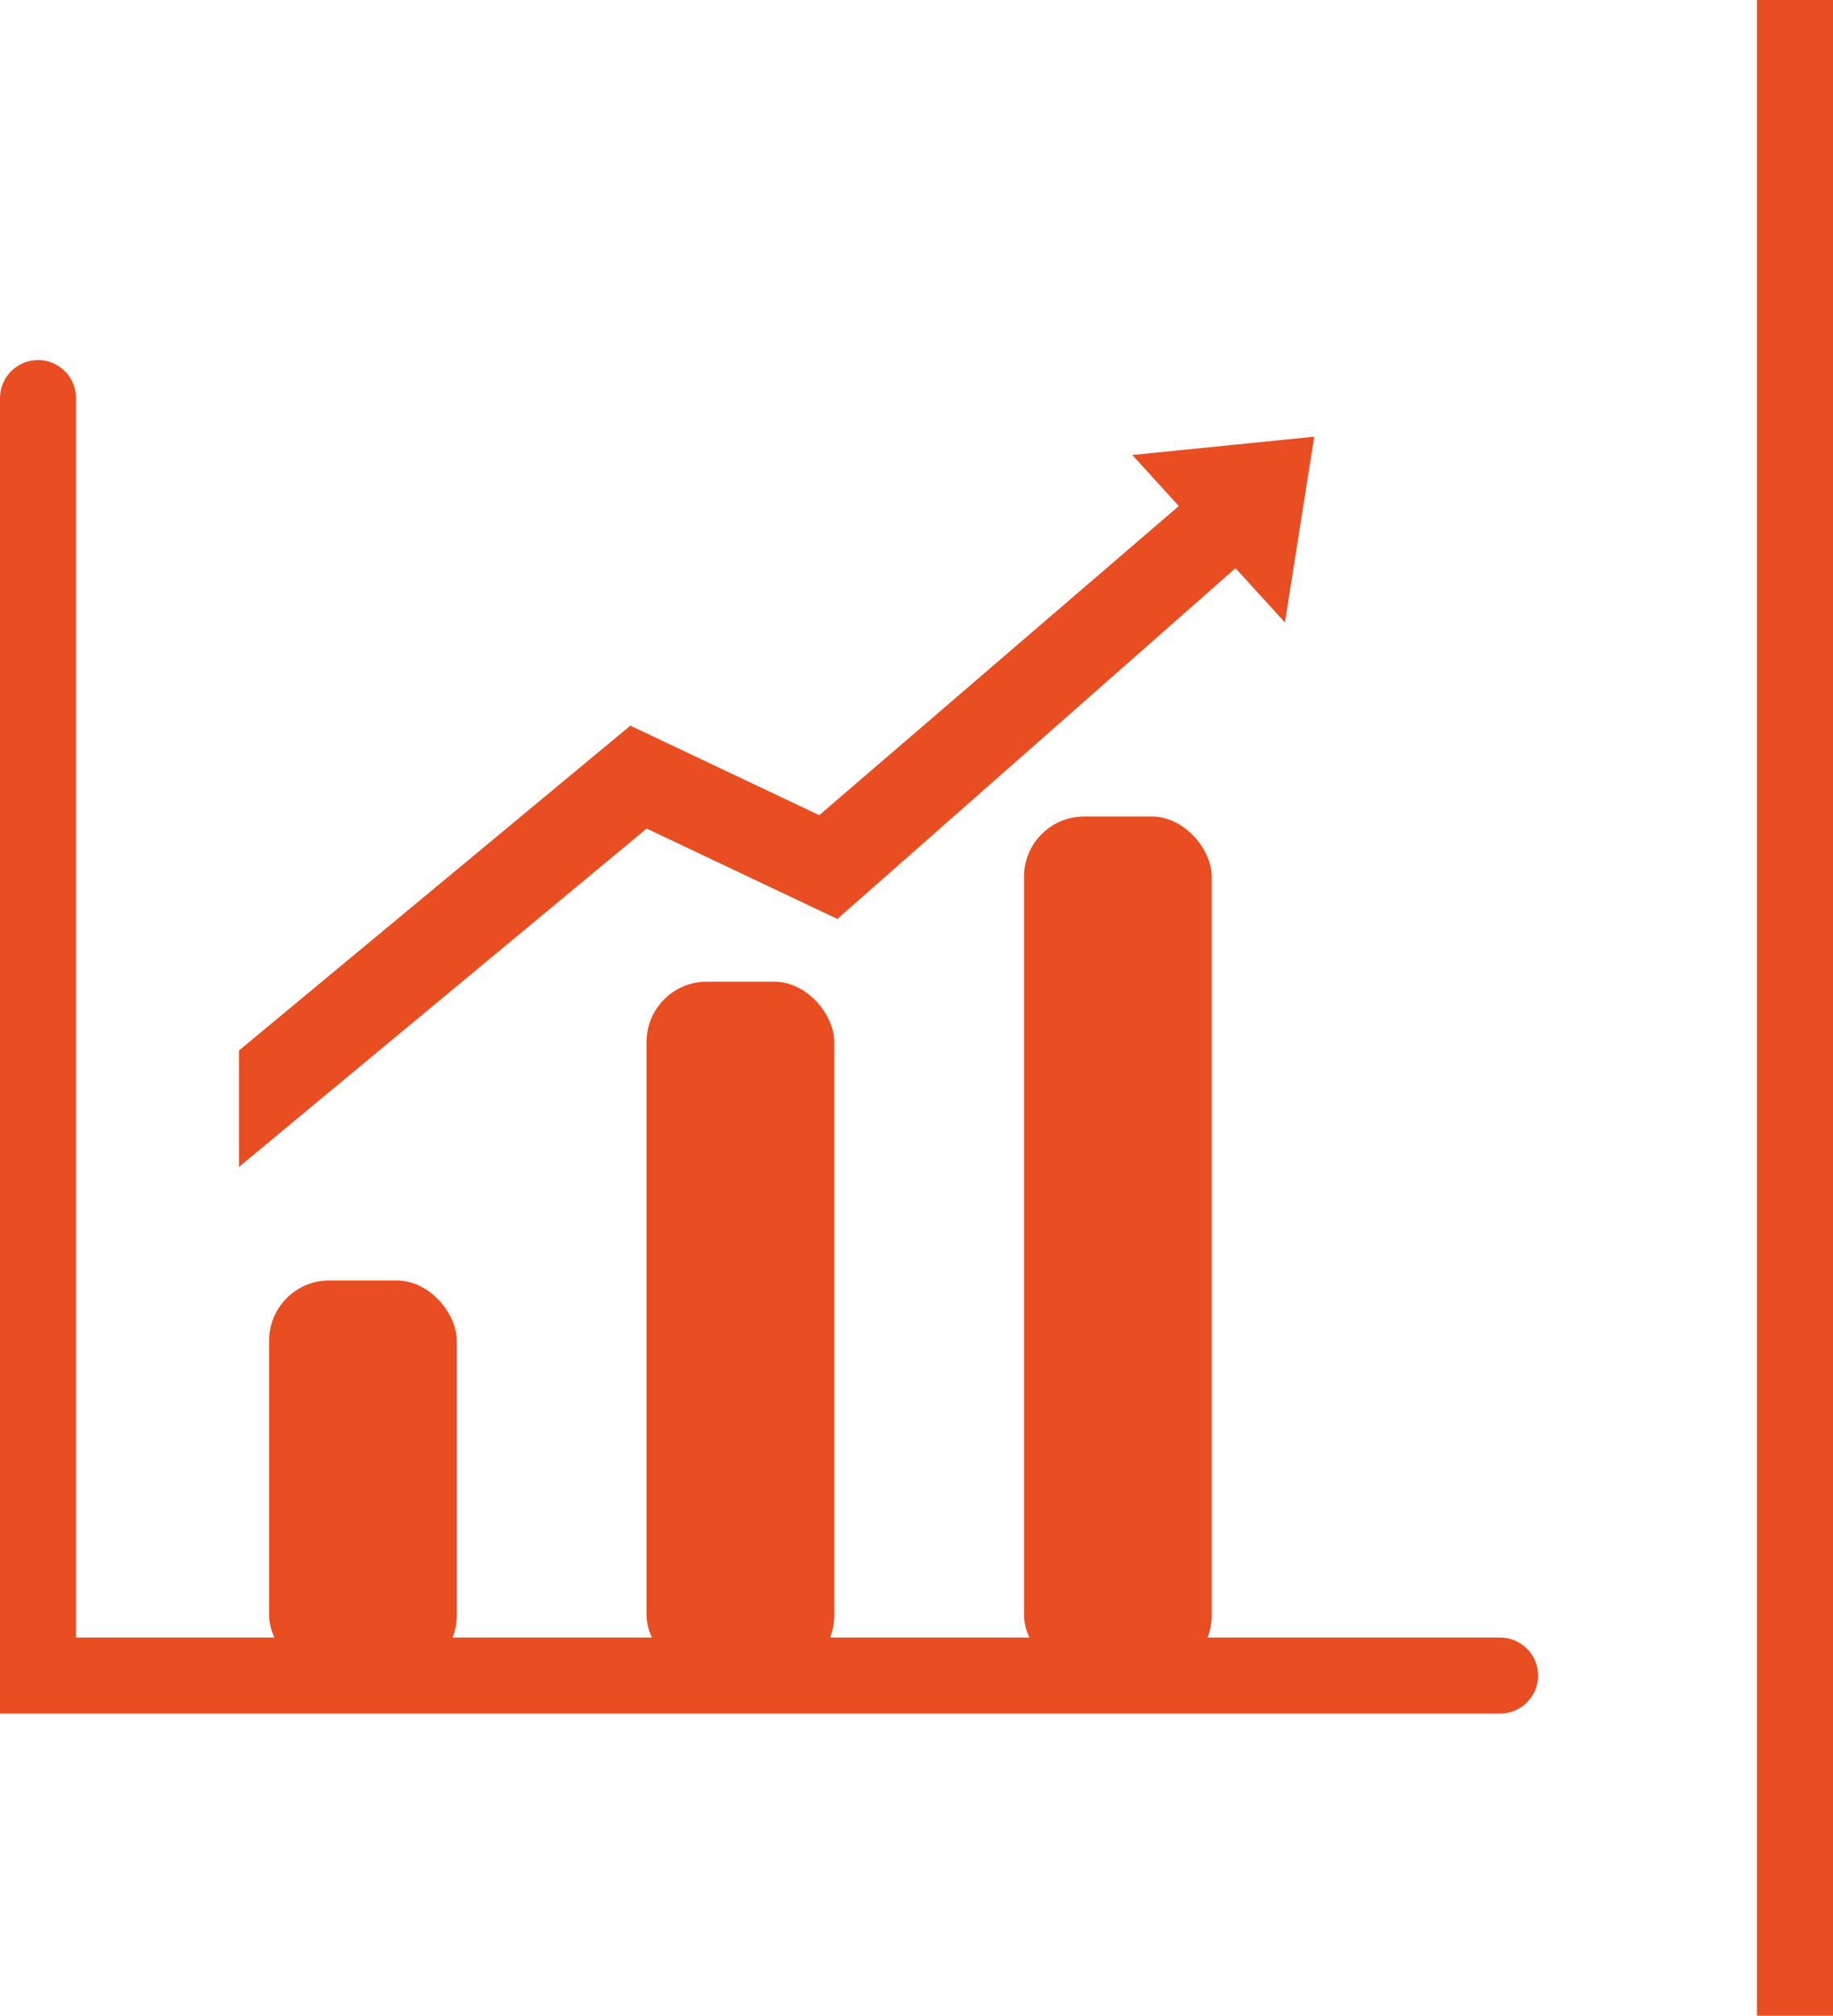 <svg id="Capa_1" data-name="Capa 1" xmlns="http://www.w3.org/2000/svg" viewBox="0 0 194.34 213.67"><defs><style>.cls-1{fill:#fff;}.cls-1,.cls-3{stroke:#e84e22;stroke-miterlimit:10;stroke-width:8.06px;}.cls-2{fill:#e84e22;}.cls-3{fill:none;stroke-linecap:round;}</style></defs><title>59</title><line class="cls-1" x1="190.31" y1="213.67" x2="190.31"/><polygon class="cls-2" points="139.34 46.29 120.05 48.23 124.98 53.64 86.86 86.41 66.83 76.92 25.34 111.35 25.34 123.69 68.56 87.83 88.78 97.41 130.99 60.23 136.23 65.98 139.34 46.29"/><rect class="cls-2" x="28.53" y="135.73" width="19.9" height="41.88" rx="6.38" ry="6.38"/><rect class="cls-2" x="68.55" y="104.06" width="19.9" height="73.55" rx="6.38" ry="6.38"/><rect class="cls-2" x="108.57" y="86.55" width="19.9" height="91.06" rx="6.38" ry="6.38"/><polyline class="cls-3" points="4.03 42.2 4.03 177.61 159.04 177.61"/></svg>